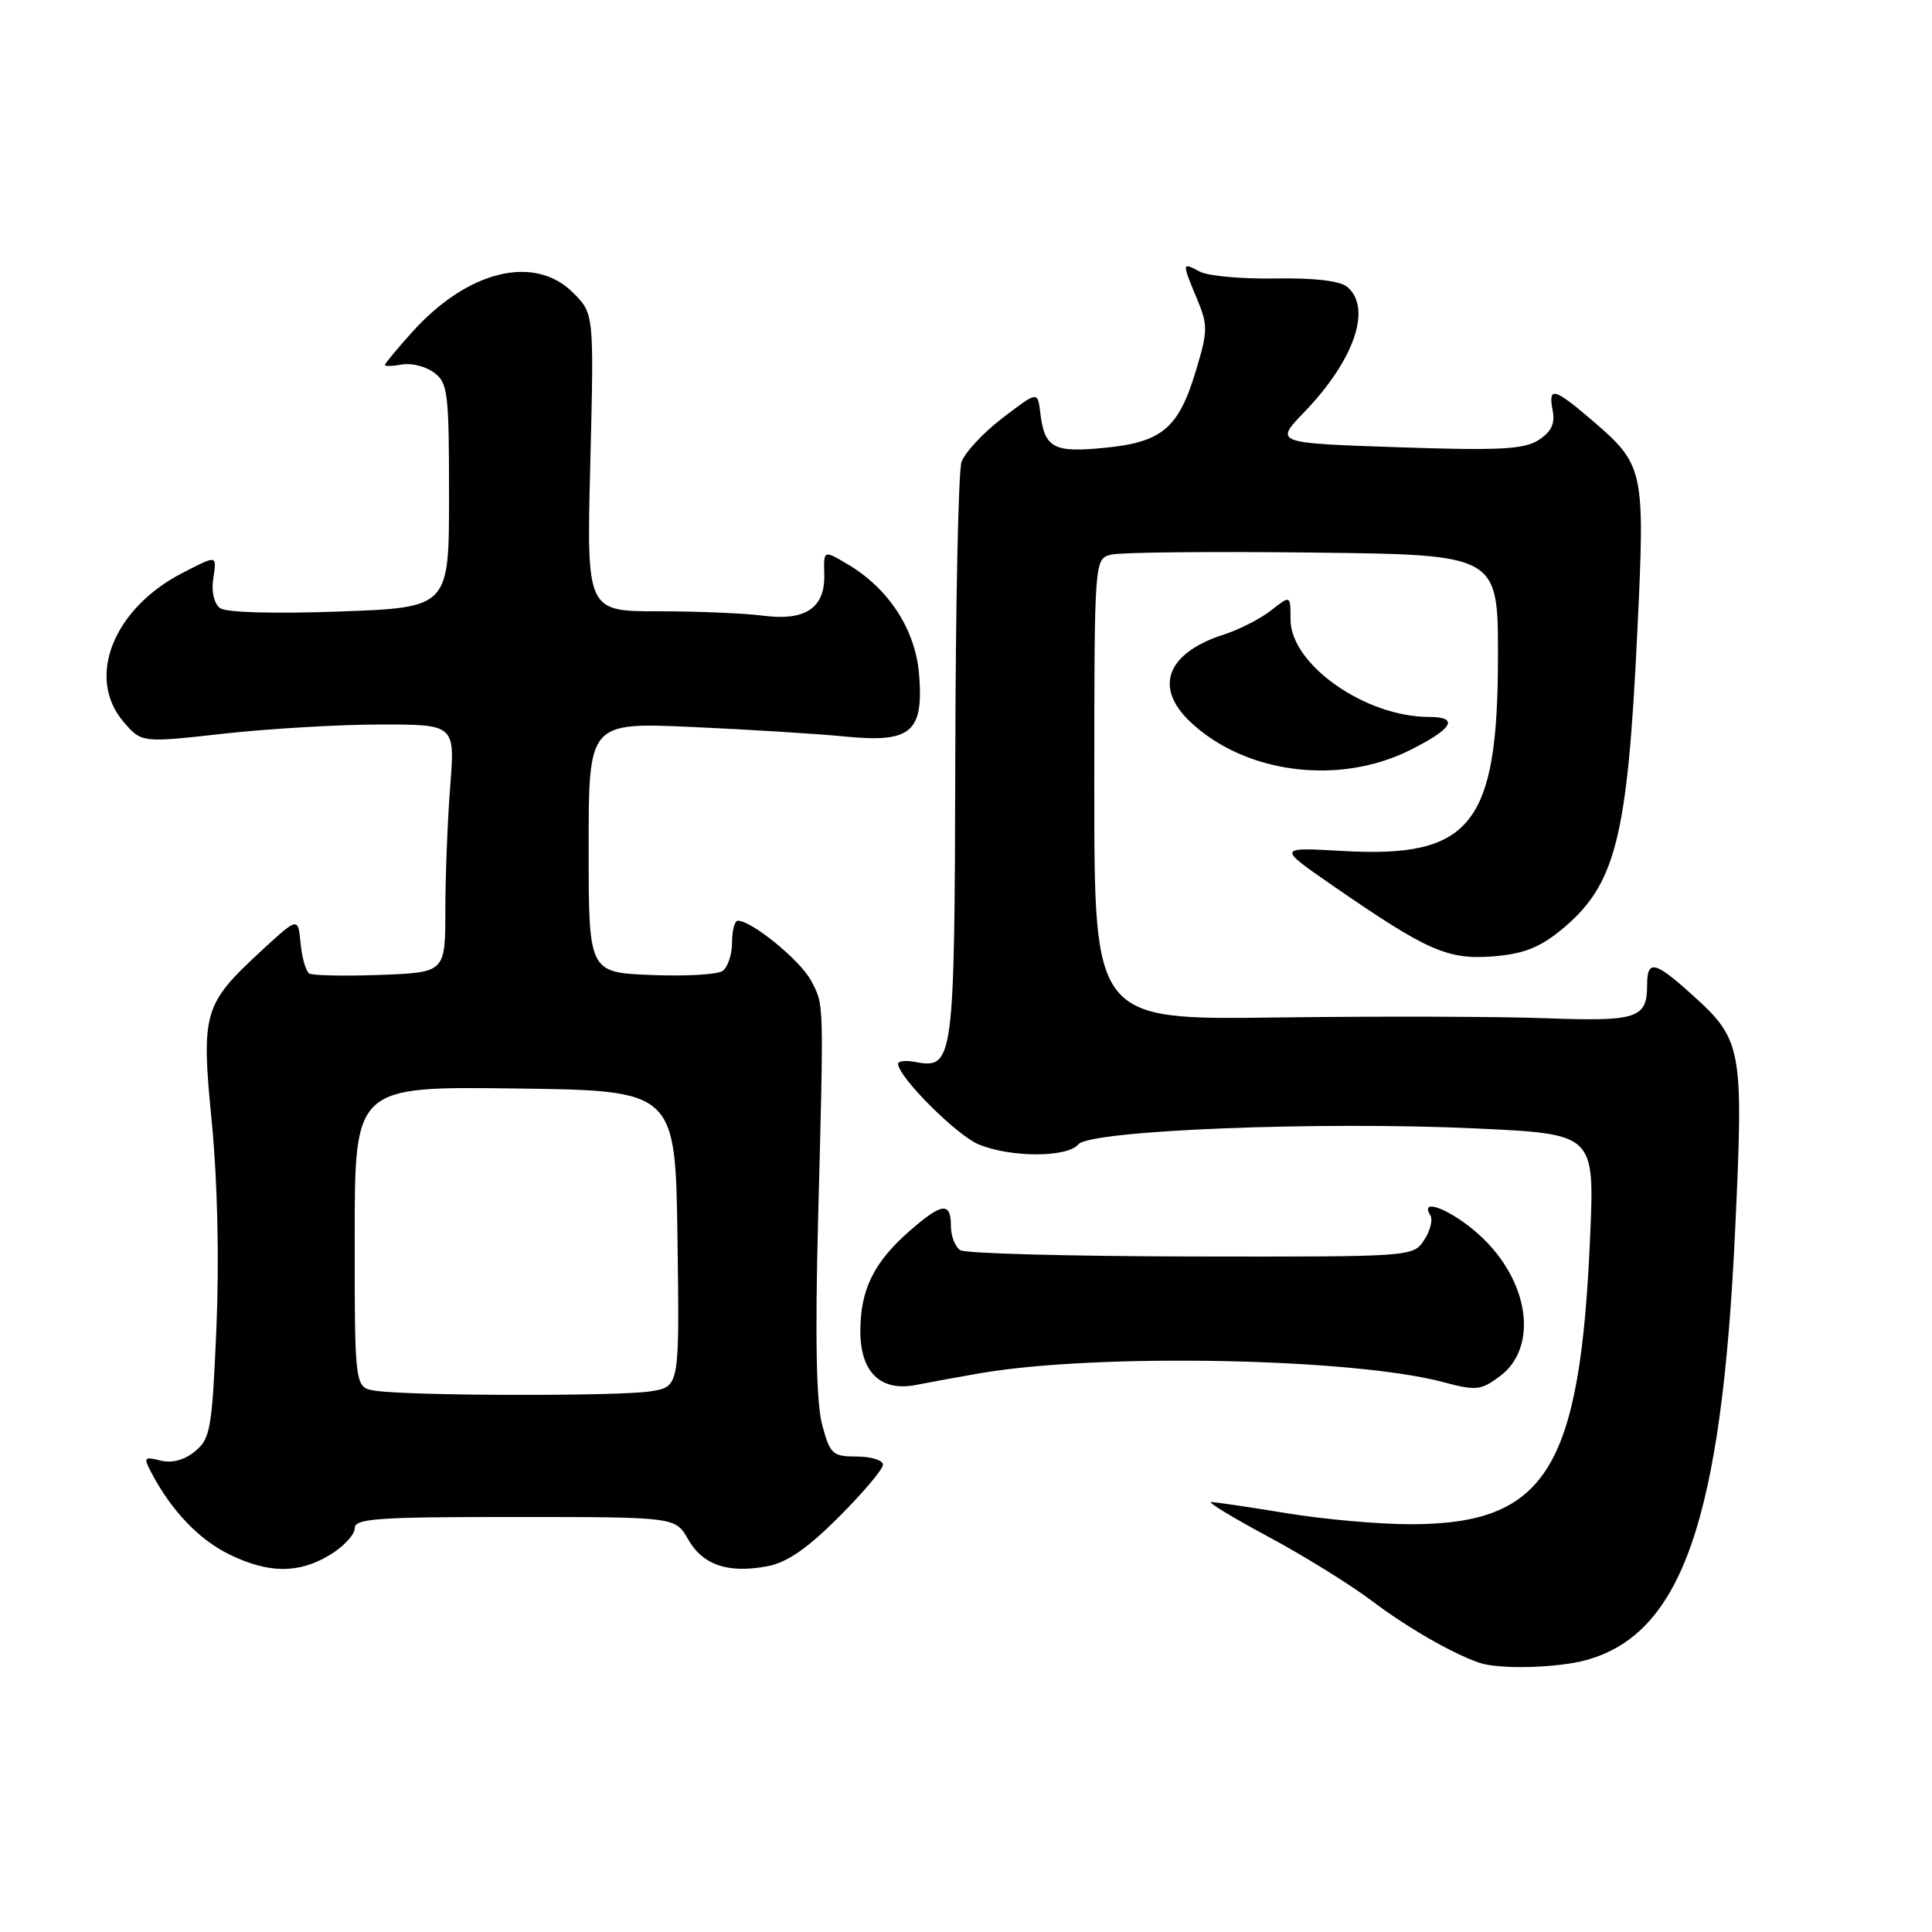 <?xml version="1.0" encoding="UTF-8" standalone="no"?>
<!DOCTYPE svg PUBLIC "-//W3C//DTD SVG 1.1//EN" "http://www.w3.org/Graphics/SVG/1.1/DTD/svg11.dtd" >
<svg xmlns="http://www.w3.org/2000/svg" xmlns:xlink="http://www.w3.org/1999/xlink" version="1.1" viewBox="0 0 256 256">
 <g >
 <path fill="currentColor"
d=" M 210.22 219.96 C 222.88 216.44 228.13 201.29 229.91 163.11 C 231.05 138.75 230.88 137.82 224.15 131.75 C 219.24 127.32 218.25 127.12 218.25 130.57 C 218.25 134.94 216.92 135.37 204.78 134.92 C 198.58 134.69 182.59 134.65 169.25 134.82 C 145.00 135.15 145.00 135.15 145.00 104.59 C 145.00 74.04 145.00 74.04 147.25 73.49 C 148.49 73.18 160.53 73.06 174.00 73.22 C 198.50 73.50 198.50 73.50 198.49 87.00 C 198.47 109.28 194.93 113.73 177.94 112.76 C 169.23 112.26 169.23 112.26 176.64 117.38 C 189.11 125.99 191.80 127.18 197.76 126.73 C 201.73 126.43 203.92 125.60 206.69 123.36 C 214.08 117.38 215.64 111.35 216.96 83.57 C 217.99 62.09 217.88 61.62 210.85 55.60 C 205.89 51.36 205.12 51.18 205.74 54.41 C 206.07 56.16 205.55 57.23 203.85 58.32 C 201.91 59.55 198.64 59.72 185.18 59.26 C 168.87 58.71 168.87 58.71 172.82 54.61 C 179.47 47.71 181.84 40.77 178.50 38.00 C 177.54 37.21 174.11 36.81 168.98 36.90 C 164.57 36.98 160.07 36.57 158.98 35.99 C 156.59 34.71 156.59 34.77 158.60 39.58 C 160.07 43.11 160.06 43.84 158.45 49.17 C 156.15 56.77 153.98 58.59 146.35 59.34 C 139.56 60.01 138.40 59.38 137.84 54.66 C 137.50 51.82 137.50 51.82 132.82 55.40 C 130.25 57.37 127.81 60.00 127.40 61.24 C 126.99 62.48 126.62 80.19 126.58 100.59 C 126.49 140.66 126.36 141.68 121.31 140.72 C 120.04 140.48 119.00 140.58 119.00 140.96 C 119.00 142.67 126.72 150.40 129.66 151.63 C 133.90 153.40 141.42 153.40 142.89 151.63 C 144.44 149.77 174.93 148.55 195.70 149.53 C 211.29 150.26 211.29 150.26 210.70 163.88 C 209.38 194.68 204.87 201.93 187.00 201.97 C 182.88 201.98 175.45 201.33 170.50 200.51 C 165.55 199.70 161.05 199.03 160.50 199.03 C 159.95 199.03 163.32 201.08 168.00 203.59 C 172.68 206.10 178.83 209.91 181.68 212.05 C 186.45 215.65 192.30 219.03 196.00 220.32 C 198.60 221.23 206.35 221.03 210.22 219.96 Z  M 43.75 206.01 C 45.54 204.92 47.00 203.35 47.00 202.51 C 47.00 201.21 49.93 201.00 68.25 201.01 C 89.50 201.01 89.50 201.01 91.18 203.97 C 93.12 207.38 96.46 208.51 101.66 207.54 C 104.28 207.05 106.96 205.20 111.15 201.01 C 114.37 197.79 117.00 194.67 117.00 194.08 C 117.00 193.49 115.44 193.00 113.54 193.00 C 110.32 193.00 110.00 192.71 108.94 188.80 C 108.17 185.93 108.00 177.44 108.39 162.05 C 109.17 132.08 109.20 133.29 107.49 129.97 C 106.11 127.32 99.63 122.00 97.77 122.00 C 97.35 122.00 97.00 123.29 97.00 124.88 C 97.00 126.46 96.44 128.16 95.75 128.65 C 95.06 129.14 90.79 129.38 86.25 129.19 C 78.00 128.85 78.00 128.85 78.00 112.28 C 78.00 95.72 78.00 95.72 91.75 96.33 C 99.31 96.67 108.45 97.24 112.06 97.60 C 120.73 98.45 122.41 97.01 121.78 89.31 C 121.28 83.37 117.72 77.92 112.21 74.70 C 109.13 72.89 109.13 72.89 109.22 76.10 C 109.35 80.55 106.73 82.32 101.11 81.58 C 98.70 81.26 92.45 81.00 87.22 81.00 C 77.72 81.00 77.72 81.00 78.22 61.28 C 78.71 41.56 78.71 41.56 75.93 38.78 C 70.84 33.68 62.01 35.82 54.68 43.93 C 52.66 46.17 51.00 48.17 51.00 48.36 C 51.00 48.56 52.01 48.53 53.25 48.30 C 54.49 48.07 56.40 48.55 57.50 49.36 C 59.34 50.72 59.50 51.99 59.50 65.67 C 59.50 80.50 59.50 80.50 45.00 81.03 C 36.32 81.34 29.96 81.17 29.16 80.58 C 28.39 80.02 28.00 78.43 28.24 76.81 C 28.73 73.47 28.88 73.51 24.21 75.90 C 15.00 80.63 11.36 89.81 16.38 95.66 C 18.76 98.43 18.76 98.43 29.68 97.21 C 35.68 96.55 45.03 96.00 50.44 96.00 C 60.30 96.00 60.30 96.00 59.65 104.25 C 59.30 108.79 59.01 116.18 59.01 120.68 C 59.00 128.85 59.00 128.85 50.40 129.18 C 45.66 129.35 41.43 129.27 40.98 128.99 C 40.53 128.71 40.01 126.91 39.83 124.99 C 39.50 121.50 39.50 121.50 34.67 125.95 C 26.93 133.09 26.63 134.13 28.07 148.76 C 28.82 156.49 29.06 166.91 28.68 175.90 C 28.10 189.36 27.88 190.64 25.84 192.31 C 24.42 193.48 22.78 193.91 21.26 193.53 C 19.07 192.98 18.98 193.10 20.10 195.22 C 22.74 200.19 26.32 203.95 30.31 205.93 C 35.56 208.52 39.59 208.55 43.75 206.01 Z  M 130.00 181.94 C 145.55 179.29 179.31 179.95 191.24 183.14 C 195.58 184.30 196.21 184.24 198.74 182.36 C 203.93 178.49 202.63 169.61 195.99 163.61 C 192.32 160.30 188.01 158.58 189.53 161.04 C 189.88 161.62 189.52 163.09 188.71 164.31 C 187.26 166.53 187.17 166.54 157.88 166.49 C 141.72 166.46 127.94 166.09 127.25 165.66 C 126.56 165.23 126.00 163.78 126.00 162.44 C 126.00 159.21 124.80 159.36 120.48 163.15 C 115.77 167.28 114.00 170.91 114.00 176.39 C 114.00 181.88 116.73 184.47 121.50 183.49 C 123.15 183.16 126.97 182.46 130.00 181.94 Z  M 186.80 99.41 C 192.51 96.57 193.42 95.00 189.37 95.00 C 180.90 95.00 171.00 88.04 171.00 82.08 C 171.00 78.85 171.00 78.85 168.44 80.87 C 167.03 81.98 164.22 83.42 162.19 84.07 C 154.59 86.51 152.85 91.07 157.75 95.68 C 165.01 102.51 177.39 104.10 186.80 99.41 Z  M 49.75 184.28 C 47.00 183.87 47.00 183.87 47.00 163.91 C 47.00 143.96 47.00 143.96 68.25 144.23 C 89.50 144.50 89.50 144.50 89.77 164.12 C 90.04 183.73 90.04 183.73 86.27 184.35 C 82.21 185.03 54.29 184.97 49.75 184.28 Z "/>
</g>
</svg>